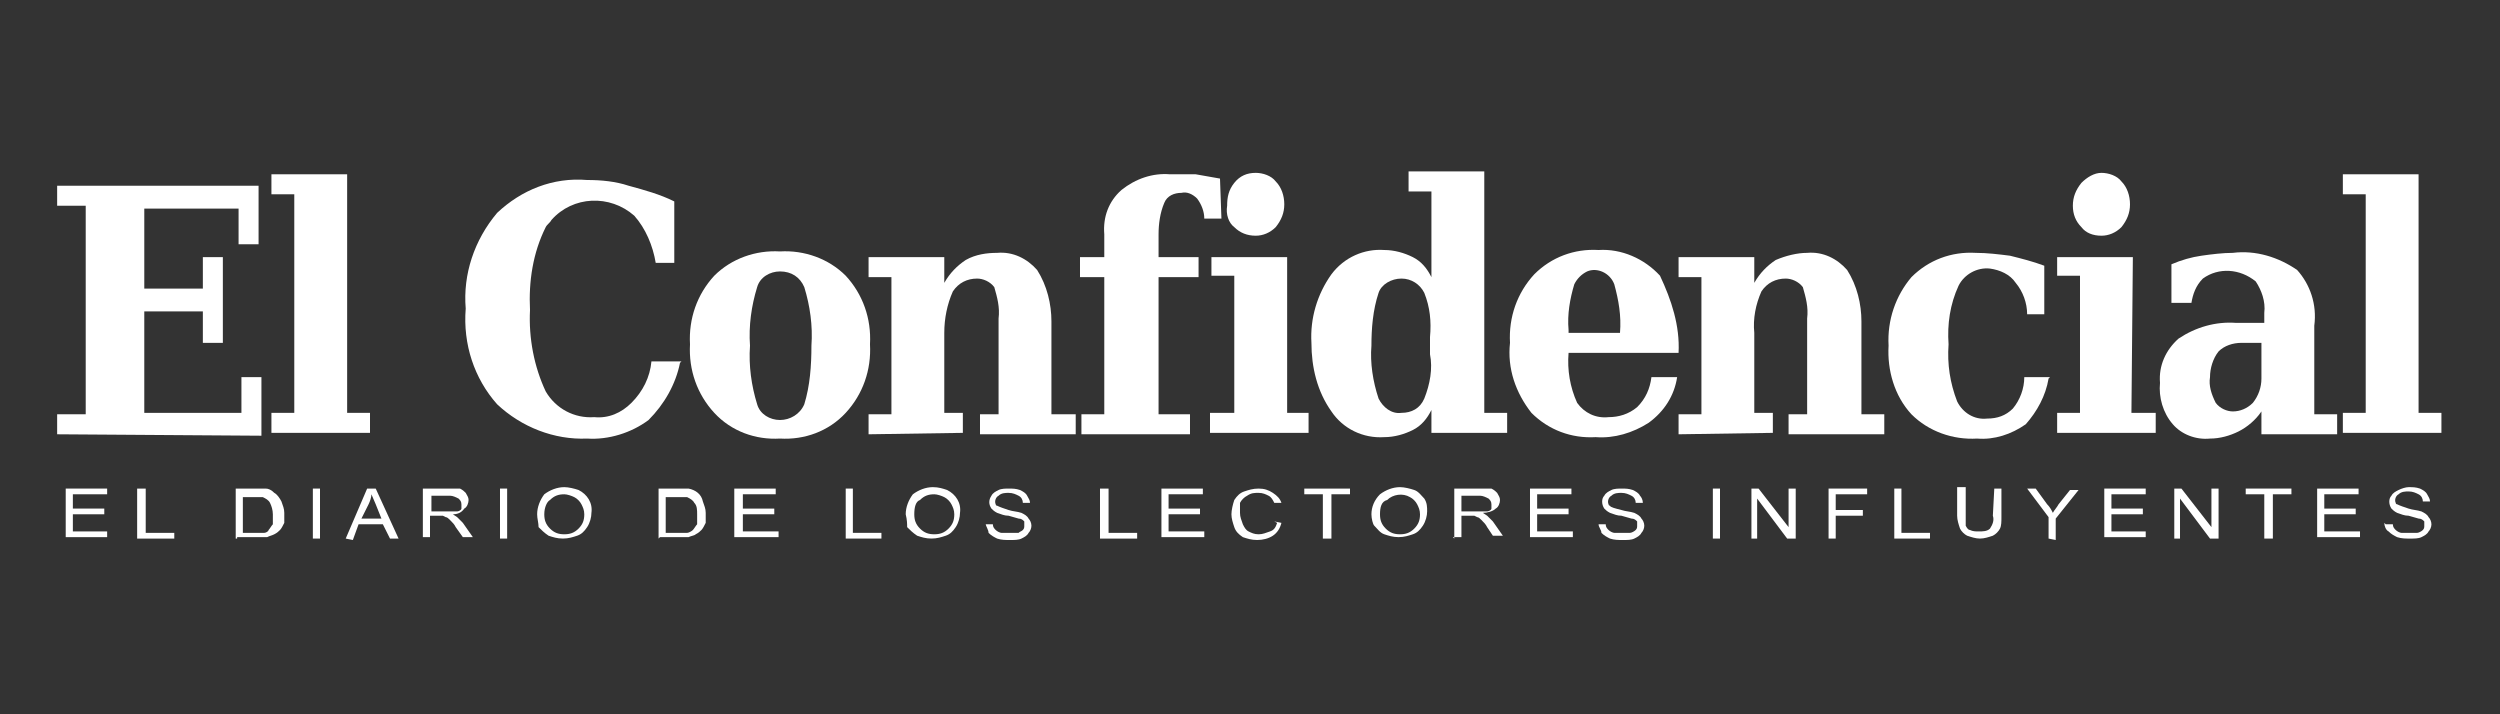<?xml version="1.0" encoding="utf-8"?>
<!-- Generator: Adobe Illustrator 19.0.0, SVG Export Plug-In . SVG Version: 6.00 Build 0)  -->
<svg version="1.1" id="Layer_1" xmlns="http://www.w3.org/2000/svg" xmlns:xlink="http://www.w3.org/1999/xlink" x="0px" y="0px"
	 viewBox="-218 372 175 50" style="enable-background:new -218 372 175 50;" xml:space="preserve">
<rect x="-218" y="372" width="175" height="50" fill="#333333" stroke="none"/>
<style type="text/css">
	.st0{fill:#FFFFFF;}
</style>
<g transform="translate(0 0)">
	<g transform="translate(0 0)">
		<path id="XMLID_60_" class="st0" d="M-213.4,409.7v-3.5h2.9v0.4h-2.4v1h2.2v0.4h-2.2v1.2h2.4v0.4h-2.9V409.7z"/>
		<path id="XMLID_59_" class="st0" d="M-208.4,409.7v-3.5h0.6v3.1h2v0.4C-205.9,409.7-208.4,409.7-208.4,409.7z"/>
		<path class="st0" d="M-201.5,409.7v-3.5h1.4c0.2,0,0.5,0,0.7,0c0.2,0,0.4,0.1,0.6,0.3c0.2,0.1,0.4,0.4,0.5,0.6
			c0.1,0.3,0.2,0.5,0.2,0.8c0,0.2,0,0.5,0,0.7c-0.1,0.2-0.2,0.4-0.3,0.5c-0.1,0.1-0.2,0.2-0.4,0.3s-0.3,0.1-0.5,0.2
			c-0.2,0-0.4,0-0.6,0h-1.5v0.1H-201.5z M-200.9,409.3h0.8c0.2,0,0.4,0,0.6,0c0.1,0,0.3-0.1,0.3-0.2c0.1-0.1,0.2-0.3,0.3-0.4
			c0-0.2,0-0.4,0-0.7s-0.1-0.6-0.2-0.8c-0.1-0.2-0.3-0.3-0.5-0.4c-0.2,0-0.4,0-0.7,0h-0.7v2.5H-200.9z"/>
		<path id="XMLID_56_" class="st0" d="M-196.1,409.7v-3.5h0.5v3.5H-196.1z"/>
		<path class="st0" d="M-193.8,409.7l1.5-3.5h0.6l1.6,3.5h-0.6l-0.5-1h-1.7l-0.4,1.1L-193.8,409.7z M-192.7,408.3h1.4l-0.4-1
			c-0.1-0.2-0.2-0.5-0.3-0.7c0,0.2-0.1,0.5-0.2,0.7L-192.7,408.3L-192.7,408.3z"/>
		<path class="st0" d="M-188.4,409.7v-3.5h1.8c0.3,0,0.5,0,0.8,0c0.2,0.1,0.3,0.2,0.4,0.3c0.1,0.2,0.2,0.3,0.2,0.5s-0.1,0.5-0.3,0.6
			c-0.2,0.3-0.5,0.4-0.8,0.4l0.3,0.2l0.4,0.4l0.7,1h-0.7l-0.5-0.7c-0.1-0.2-0.2-0.3-0.4-0.5c-0.1-0.1-0.2-0.2-0.3-0.2l-0.2-0.1h-0.9
			v1.5h-0.5V409.7z M-187.8,407.8h1.2c0.2,0,0.4,0,0.6,0c0.1,0,0.3-0.1,0.3-0.2s0-0.2,0-0.3c0-0.2-0.1-0.3-0.2-0.4
			c-0.2-0.1-0.4-0.2-0.6-0.2h-1.3V407.8L-187.8,407.8z"/>
		<path id="XMLID_51_" class="st0" d="M-183,409.7v-3.5h0.5v3.5H-183z"/>
		<path class="st0" d="M-180.4,408c0-0.5,0.2-1,0.5-1.4c0.4-0.3,0.9-0.5,1.4-0.5c0.3,0,0.7,0.1,1,0.2c0.6,0.3,1,0.9,0.9,1.6
			c0,0.3-0.1,0.7-0.3,1c-0.2,0.3-0.4,0.5-0.7,0.6c-0.3,0.1-0.6,0.2-1,0.2c-0.4,0-0.7-0.1-1-0.2c-0.3-0.2-0.5-0.4-0.7-0.6
			C-180.3,408.6-180.4,408.3-180.4,408L-180.4,408z M-179.9,408c0,0.4,0.1,0.7,0.4,1s0.6,0.4,1,0.4s0.7-0.1,1-0.4s0.4-0.6,0.4-1
			c0-0.3-0.1-0.5-0.2-0.7c-0.1-0.2-0.3-0.4-0.5-0.5c-0.2-0.1-0.5-0.2-0.7-0.2c-0.4,0-0.7,0.1-1,0.4
			C-179.7,407.1-179.9,407.5-179.9,408L-179.9,408z"/>
		<path class="st0" d="M-171.9,409.7v-3.5h1.4c0.2,0,0.5,0,0.7,0c0.5,0.1,0.9,0.4,1,0.9c0.1,0.3,0.2,0.5,0.2,0.8c0,0.2,0,0.5,0,0.7
			c-0.1,0.2-0.2,0.4-0.3,0.5c-0.1,0.1-0.2,0.2-0.4,0.3c-0.1,0.1-0.3,0.1-0.5,0.2c-0.2,0-0.4,0-0.6,0h-1.4L-171.9,409.7z
			 M-171.4,409.3h0.9c0.2,0,0.4,0,0.6,0c0.1,0,0.3-0.1,0.4-0.2s0.2-0.3,0.3-0.4c0-0.2,0-0.4,0-0.7s0-0.6-0.2-0.8
			c-0.1-0.2-0.3-0.3-0.5-0.4c-0.2,0-0.4,0-0.7,0h-0.8v2.6V409.3z"/>
		<path id="XMLID_46_" class="st0" d="M-166.6,409.7v-3.5h2.9v0.4h-2.3v1h2.2v0.4h-2.2v1.2h2.5v0.4h-3.1V409.7z"/>
		<path id="XMLID_45_" class="st0" d="M-158.8,409.7v-3.5h0.5v3.1h2v0.4H-158.8z"/>
		<path class="st0" d="M-154.6,408c0-0.5,0.2-1,0.5-1.4c0.4-0.3,0.9-0.5,1.4-0.5c0.4,0,0.7,0.1,1,0.2c0.6,0.3,1,0.9,0.9,1.6
			c0,0.3-0.1,0.7-0.3,1c-0.2,0.3-0.4,0.5-0.7,0.6c-0.3,0.1-0.6,0.2-1,0.2c-0.4,0-0.7-0.1-1-0.2c-0.3-0.2-0.5-0.4-0.7-0.6
			C-154.5,408.7-154.5,408.4-154.6,408L-154.6,408z M-154,408c0,0.4,0.1,0.7,0.4,1c0.3,0.3,0.6,0.4,1,0.4c0.4,0,0.7-0.1,1-0.4
			c0.3-0.3,0.4-0.6,0.4-1c0-0.3-0.1-0.5-0.2-0.7c-0.1-0.2-0.3-0.4-0.5-0.5c-0.2-0.1-0.5-0.2-0.7-0.2c-0.4,0-0.7,0.1-1,0.4
			C-153.9,407.1-154,407.5-154,408L-154,408z"/>
		<path id="XMLID_42_" class="st0" d="M-149,408.7h0.5c0,0.2,0.1,0.3,0.2,0.4s0.3,0.2,0.4,0.2c0.2,0,0.4,0,0.6,0h0.6
			c0.1-0.1,0.2-0.1,0.3-0.2c0.1-0.1,0.1-0.2,0.1-0.3c0-0.1,0-0.2,0-0.3c-0.1-0.1-0.2-0.2-0.4-0.2l-0.7-0.2c-0.3,0-0.5-0.1-0.8-0.2
			c-0.2-0.1-0.3-0.2-0.4-0.3c-0.2-0.3-0.2-0.6,0-0.9c0.1-0.2,0.3-0.3,0.5-0.4c0.2-0.1,0.5-0.1,0.7-0.1c0.3,0,0.5,0,0.8,0.1
			c0.2,0.1,0.4,0.2,0.5,0.4c0.1,0.2,0.2,0.3,0.2,0.5h-0.5c0-0.2-0.1-0.4-0.3-0.5c-0.2-0.1-0.4-0.2-0.7-0.2c-0.2,0-0.5,0-0.7,0.2
			c-0.2,0.1-0.3,0.4-0.2,0.6c0,0.1,0.1,0.1,0.1,0.1c0.2,0.1,0.5,0.2,0.8,0.3c0.3,0.1,0.6,0.1,0.9,0.2c0.2,0.1,0.4,0.2,0.5,0.4
			c0.1,0.1,0.2,0.3,0.2,0.5c0,0.2-0.1,0.4-0.2,0.5c-0.1,0.2-0.3,0.3-0.5,0.4c-0.2,0.1-0.5,0.1-0.8,0.1s-0.6,0-0.9-0.1
			c-0.2-0.1-0.4-0.2-0.6-0.4C-148.8,409.1-149,408.8-149,408.7L-149,408.7z"/>
		<path id="XMLID_41_" class="st0" d="M-141,409.7v-3.5h0.6v3.1h2v0.4C-138.5,409.7-141,409.7-141,409.7z"/>
		<path id="XMLID_40_" class="st0" d="M-136.7,409.7v-3.5h2.9v0.4h-2.4v1h2.2v0.4h-2.2v1.2h2.5v0.4h-3V409.7z"/>
		<path id="XMLID_39_" class="st0" d="M-128.8,408.5l0.5,0.1c-0.1,0.4-0.3,0.7-0.6,0.9c-0.3,0.2-0.7,0.3-1.1,0.3s-0.7-0.1-1-0.2
			c-0.3-0.2-0.5-0.4-0.6-0.7c-0.1-0.3-0.2-0.6-0.2-0.9s0.1-0.7,0.2-1c0.2-0.3,0.4-0.5,0.7-0.6c0.3-0.1,0.6-0.2,1-0.2
			c0.4,0,0.7,0.1,1,0.3c0.3,0.2,0.5,0.4,0.6,0.7h-0.5c-0.1-0.2-0.2-0.4-0.4-0.5c-0.2-0.1-0.4-0.2-0.7-0.2c-0.3,0-0.5,0-0.8,0.2
			c-0.2,0.1-0.4,0.3-0.5,0.5c0,0.2,0,0.4,0,0.7c0,0.3,0.1,0.5,0.2,0.8c0.1,0.2,0.2,0.4,0.4,0.5c0.2,0.1,0.4,0.2,0.7,0.2
			s0.5-0.1,0.8-0.2c0.3-0.1,0.4-0.3,0.5-0.6L-128.8,408.5z"/>
		<path id="XMLID_38_" class="st0" d="M-125.4,409.7v-3.1h-1.3v-0.4h3.2v0.4h-1.3v3.1C-124.8,409.7-125.4,409.7-125.4,409.7z"/>
		<path class="st0" d="M-122,408c0-0.5,0.2-1,0.6-1.4c0.4-0.3,0.9-0.5,1.4-0.5c0.3,0,0.7,0.1,1,0.2c0.3,0.1,0.5,0.4,0.7,0.6
			c0.2,0.3,0.2,0.6,0.2,0.9c0,0.3-0.1,0.7-0.3,1c-0.2,0.3-0.4,0.5-0.7,0.6c-0.3,0.1-0.6,0.2-1,0.2s-0.7-0.1-1-0.2s-0.5-0.4-0.7-0.6
			C-121.9,408.7-122,408.3-122,408L-122,408z M-121.4,408c0,0.4,0.1,0.7,0.4,1s0.6,0.4,1,0.4s0.7-0.1,1-0.4s0.4-0.6,0.4-1
			c0-0.3-0.1-0.5-0.2-0.7c-0.1-0.2-0.3-0.4-0.5-0.5c-0.5-0.3-1.2-0.2-1.6,0.2C-121.3,407.1-121.4,407.5-121.4,408L-121.4,408z"/>
		<path class="st0" d="M-116.2,409.7v-3.5h1.8c0.3,0,0.5,0,0.8,0c0.2,0.1,0.3,0.2,0.4,0.3c0.1,0.2,0.2,0.3,0.2,0.5s-0.1,0.5-0.3,0.6
			c-0.2,0.2-0.6,0.3-0.9,0.3l0.3,0.2l0.4,0.4l0.7,1h-0.7l-0.4-0.6c-0.1-0.2-0.2-0.3-0.4-0.5c-0.1-0.1-0.2-0.2-0.3-0.2l-0.2-0.1h-0.9
			v1.5h-0.6L-116.2,409.7z M-115.7,407.8h1.2c0.2,0,0.4,0,0.6,0c0.1,0,0.3-0.1,0.3-0.2s0-0.2,0-0.3c0-0.2-0.1-0.3-0.2-0.4
			c-0.2-0.1-0.4-0.2-0.6-0.2h-1.3V407.8L-115.7,407.8z"/>
		<path id="XMLID_33_" class="st0" d="M-110.9,409.7v-3.5h2.9v0.4h-2.4v1h2.2v0.4h-2.2v1.2h2.5v0.4h-3V409.7z"/>
		<path id="XMLID_32_" class="st0" d="M-106.1,408.7h0.5c0,0.2,0.1,0.3,0.2,0.4s0.3,0.2,0.4,0.2c0.2,0,0.4,0,0.6,0h0.5
			c0.1,0,0.3-0.1,0.4-0.2s0.1-0.2,0.1-0.3c0-0.1,0-0.2,0-0.3c-0.1-0.1-0.2-0.2-0.4-0.2l-0.7-0.2c-0.3,0-0.5-0.1-0.8-0.2
			c-0.2-0.1-0.3-0.2-0.4-0.3c-0.2-0.3-0.2-0.7,0-0.9c0.1-0.2,0.3-0.3,0.5-0.4c0.2-0.1,0.5-0.1,0.7-0.1c0.3,0,0.5,0,0.8,0.1
			c0.2,0.1,0.4,0.2,0.5,0.4c0.1,0.1,0.2,0.3,0.2,0.5h-0.5c0-0.2-0.1-0.4-0.3-0.5c-0.2-0.1-0.4-0.2-0.7-0.2c-0.2,0-0.5,0-0.7,0.2
			c-0.2,0.1-0.3,0.4-0.2,0.6c0,0.1,0.1,0.1,0.1,0.1c0,0.1,0.4,0.2,0.8,0.3c0.3,0.1,0.6,0.1,0.9,0.2c0.2,0.1,0.4,0.2,0.5,0.4
			c0.1,0.1,0.2,0.3,0.2,0.5c0,0.2-0.1,0.4-0.2,0.5c-0.1,0.2-0.3,0.3-0.5,0.4c-0.2,0.1-0.5,0.1-0.8,0.1s-0.6,0-0.9-0.1
			c-0.2-0.1-0.4-0.2-0.6-0.4C-105.9,409.1-106.1,408.9-106.1,408.7L-106.1,408.7z"/>
		<path id="XMLID_31_" class="st0" d="M-98.1,409.7v-3.5h0.5v3.5H-98.1z"/>
		<path id="XMLID_30_" class="st0" d="M-95.4,409.7v-3.5h0.5l2.1,2.7v-2.7h0.5v3.5h-0.6l-2.1-2.8v2.8H-95.4z"/>
		<path id="XMLID_29_" class="st0" d="M-90,409.7v-3.5h2.7v0.4h-2.2v1.1h1.9v0.4h-1.9v1.6H-90z"/>
		<path id="XMLID_28_" class="st0" d="M-85.4,409.7v-3.5h0.5v3.1h2v0.4H-85.4z"/>
		<path id="XMLID_27_" class="st0" d="M-78.4,406.2h0.5v2c0,0.3,0,0.6-0.1,0.8s-0.3,0.4-0.5,0.5c-0.3,0.1-0.6,0.2-0.9,0.2
			c-0.3,0-0.6-0.1-0.9-0.2c-0.2-0.1-0.4-0.3-0.5-0.5c-0.1-0.3-0.2-0.6-0.2-0.9v-2h0.6v2c0,0.2,0,0.4,0,0.7c0.1,0.2,0.2,0.3,0.3,0.3
			c0.2,0.1,0.4,0.1,0.6,0.1c0.3,0,0.6,0,0.8-0.2c0.2-0.3,0.3-0.6,0.2-0.9L-78.4,406.2L-78.4,406.2z"/>
		<path id="XMLID_26_" class="st0" d="M-74.6,409.7v-1.5l-1.5-2h0.6l0.8,1.1c0.2,0.2,0.3,0.4,0.4,0.6c0.1-0.2,0.3-0.4,0.4-0.6l0.8-1
			h0.6l-1.6,2v1.5L-74.6,409.7z"/>
		<path id="XMLID_25_" class="st0" d="M-70.7,409.7v-3.5h2.9v0.4h-2.4v1h2.2v0.4h-2.2v1.2h2.4v0.4h-2.9V409.7z"/>
		<path id="XMLID_24_" class="st0" d="M-65.8,409.7v-3.5h0.5l2.1,2.7v-2.7h0.5v3.5h-0.6l-2.1-2.8v2.8H-65.8z"/>
		<path id="XMLID_23_" class="st0" d="M-59.5,409.7v-3.1h-1.3v-0.4h3.2v0.4h-1.3v3.1H-59.5L-59.5,409.7z"/>
		<path id="XMLID_22_" class="st0" d="M-55.8,409.7v-3.5h2.9v0.4h-2.4v1h2.2v0.4h-2.2v1.2h2.5v0.4h-3V409.7z"/>
		<path id="XMLID_21_" class="st0" d="M-51,408.7h0.5c0,0.2,0.1,0.3,0.2,0.4c0.1,0.1,0.3,0.2,0.4,0.2c0.2,0,0.4,0,0.6,0h0.5
			c0.1,0,0.3-0.1,0.4-0.2c0.1-0.1,0.1-0.2,0.1-0.3c0-0.1,0-0.2,0-0.3c-0.1-0.1-0.2-0.2-0.4-0.2l-0.7-0.2c-0.3,0-0.5-0.1-0.8-0.2
			c-0.2-0.1-0.3-0.2-0.4-0.3c-0.2-0.3-0.2-0.7,0-0.9c0.1-0.2,0.3-0.3,0.5-0.4c0.2-0.1,0.5-0.2,0.7-0.2c0.3,0,0.5,0,0.8,0.1
			c0.2,0.1,0.4,0.2,0.5,0.4c0.1,0.2,0.2,0.3,0.2,0.5h-0.5c0-0.2-0.1-0.4-0.3-0.5s-0.4-0.2-0.7-0.2c-0.2,0-0.5,0-0.7,0.2
			c-0.2,0.1-0.3,0.4-0.2,0.6c0,0.1,0.1,0.1,0.1,0.1c0.2,0.1,0.5,0.2,0.8,0.3c0.3,0.1,0.6,0.1,0.9,0.2c0.2,0.1,0.4,0.2,0.5,0.4
			c0.1,0.1,0.2,0.3,0.2,0.5c0,0.2-0.1,0.4-0.2,0.5c-0.1,0.2-0.3,0.3-0.5,0.4s-0.5,0.1-0.8,0.1s-0.6,0-0.9-0.1
			c-0.2-0.1-0.4-0.2-0.6-0.4c-0.2-0.1-0.3-0.4-0.3-0.6L-51,408.7z"/>
		<path id="XMLID_20_" class="st0" d="M-214,402.4V401h2v-14.6h-2V385h14.1v4.1h-1.4v-2.5h-6.6v5.6h4.1V390h1.4v6h-1.4v-2.2h-4.1
			v7.1h6.8v-2.5h1.4v4.1L-214,402.4L-214,402.4z"/>
		<path id="XMLID_19_" class="st0" d="M-193.7,400.9h1.6v1.4h-6.9v-1.4h1.6v-15.3h-1.6v-1.4h5.3V400.9z"/>
		<path id="XMLID_18_" class="st0" d="M-170.4,397.4c-0.3,1.5-1.1,2.9-2.2,4c-1.2,0.9-2.8,1.4-4.3,1.3c-2.3,0.1-4.6-0.8-6.3-2.4
			c-1.6-1.8-2.4-4.2-2.2-6.7c-0.2-2.4,0.6-4.8,2.2-6.7c1.7-1.6,3.9-2.5,6.3-2.3c1,0,2,0.1,2.9,0.4c1.1,0.3,2.2,0.6,3.2,1.1v4.3h-1.3
			c-0.2-1.2-0.7-2.4-1.5-3.3c-1.7-1.5-4.3-1.4-5.8,0.3c-0.1,0.2-0.3,0.3-0.4,0.5c-0.9,1.8-1.2,3.8-1.1,5.8c-0.1,2,0.3,4,1.1,5.7
			c0.7,1.2,2,1.9,3.4,1.8c1,0.1,1.9-0.3,2.6-1c0.8-0.8,1.3-1.8,1.4-2.9h2.1L-170.4,397.4z"/>
		<path class="st0" d="M-163.4,402.7c-1.7,0.1-3.4-0.5-4.6-1.8c-1.2-1.3-1.8-3-1.7-4.8c-0.1-1.8,0.5-3.5,1.7-4.8
			c1.2-1.2,2.9-1.8,4.6-1.7c1.7-0.1,3.4,0.5,4.6,1.7c1.2,1.3,1.8,3,1.7,4.8c0.1,1.8-0.5,3.5-1.7,4.8
			C-160,402.2-161.7,402.8-163.4,402.7L-163.4,402.7z M-163.4,401.4c0.7,0,1.4-0.4,1.7-1.1c0.4-1.3,0.5-2.7,0.5-4.1
			c0.1-1.4-0.1-2.8-0.5-4.1c-0.3-0.7-0.9-1.1-1.7-1.1c-0.7,0-1.4,0.4-1.6,1.1c-0.4,1.3-0.6,2.7-0.5,4.1c-0.1,1.4,0.1,2.8,0.5,4.1
			C-164.8,401-164.1,401.4-163.4,401.4L-163.4,401.4z"/>
		<path id="XMLID_15_" class="st0" d="M-157.2,402.4V401h1.6v-9.6h-1.6V390h5.3v1.8c0.4-0.7,0.9-1.2,1.5-1.6
			c0.7-0.4,1.5-0.5,2.2-0.5c1.1-0.1,2.1,0.4,2.8,1.2c0.7,1.1,1,2.4,1,3.6v6.5h1.7v1.4h-6.7V401h1.3v-6.7c0.1-0.8-0.1-1.5-0.3-2.2
			c-0.3-0.4-0.8-0.6-1.2-0.6c-0.7,0-1.3,0.3-1.7,0.9c-0.4,0.9-0.6,1.9-0.6,2.9v5.6h1.3v1.4L-157.2,402.4L-157.2,402.4z"/>
		<path id="XMLID_14_" class="st0" d="M-132.5,387.3h-1.2c0-0.5-0.2-1-0.5-1.4c-0.3-0.3-0.7-0.5-1.1-0.4c-0.5,0-1,0.2-1.2,0.7
			c-0.3,0.7-0.4,1.5-0.4,2.2v1.6h2.8v1.4h-2.8v9.6h2.2v1.4h-7.6V401h1.6v-9.6h-1.7V390h1.7v-1.6c-0.1-1.2,0.3-2.3,1.2-3.1
			c1-0.8,2.2-1.2,3.4-1.1c0.6,0,1.2,0,1.8,0c0.6,0.1,1.1,0.2,1.7,0.3L-132.5,387.3L-132.5,387.3z"/>
		<path class="st0" d="M-128,400.9h1.6v1.4h-6.9v-1.4h1.7v-9.6h-1.6V390h5.3v11h-0.1V400.9z M-132.1,386.4c0-0.6,0.1-1.1,0.5-1.6
			c0.4-0.5,0.9-0.7,1.5-0.7c0.5,0,1.1,0.2,1.4,0.6c0.4,0.4,0.6,1,0.6,1.6c0,0.6-0.2,1.1-0.6,1.6c-0.4,0.4-0.9,0.6-1.4,0.6
			c-0.6,0-1.1-0.2-1.5-0.6C-132,387.6-132.2,387-132.1,386.4L-132.1,386.4z"/>
		<path class="st0" d="M-114.1,400.9h1.6v1.4h-5.3v-1.6c-0.3,0.6-0.7,1.1-1.3,1.4c-0.6,0.3-1.3,0.5-2,0.5c-1.5,0.1-2.9-0.6-3.7-1.8
			c-1-1.4-1.4-3.1-1.4-4.8c-0.1-1.7,0.4-3.4,1.4-4.8c0.9-1.2,2.3-1.8,3.7-1.7c0.7,0,1.4,0.2,2,0.5s1,0.8,1.3,1.4v-6h-1.6V384h5.3
			V400.9L-114.1,400.9z M-117.9,396.8v-1.2c0.1-1.1,0-2.1-0.4-3.1c-0.3-0.6-0.9-1-1.6-1s-1.4,0.4-1.6,1c-0.4,1.2-0.5,2.5-0.5,3.7
			c-0.1,1.2,0.1,2.5,0.5,3.7c0.3,0.6,0.9,1.1,1.6,1c0.7,0,1.3-0.3,1.6-1C-117.9,398.9-117.7,397.8-117.9,396.8L-117.9,396.8z"/>
		<path class="st0" d="M-100.5,396.7h-7.7c-0.1,1.2,0.1,2.4,0.6,3.5c0.5,0.7,1.3,1.1,2.2,1c0.7,0,1.4-0.2,2-0.7
			c0.6-0.6,0.9-1.3,1-2.1h1.8c-0.2,1.3-0.9,2.4-2,3.2c-1.1,0.7-2.4,1.1-3.7,1c-1.7,0.1-3.3-0.5-4.5-1.7c-1.1-1.4-1.7-3.1-1.5-4.9
			c-0.1-1.8,0.5-3.5,1.7-4.8c1.2-1.2,2.8-1.8,4.5-1.7c1.6-0.1,3.2,0.6,4.3,1.8C-101,393-100.4,394.8-100.5,396.7L-100.5,396.7z
			 M-104.6,395.3c0.1-1.2-0.1-2.3-0.4-3.4c-0.3-0.8-1.2-1.2-1.9-0.9c-0.4,0.2-0.7,0.5-0.9,0.9c-0.3,1-0.5,2.1-0.4,3.2v0.2H-104.6z"
			/>
		<path id="XMLID_7_" class="st0" d="M-100.5,402.4V401h1.6v-9.6h-1.6V390h5.3v1.8c0.4-0.7,0.9-1.2,1.5-1.6c0.7-0.3,1.5-0.5,2.2-0.5
			c1.1-0.1,2.1,0.4,2.8,1.2c0.7,1.1,1,2.4,1,3.6v6.5h1.6v1.4h-6.7V401h1.3v-6.7c0.1-0.8-0.1-1.5-0.3-2.2c-0.3-0.4-0.8-0.6-1.2-0.6
			c-0.7,0-1.3,0.3-1.7,0.9c-0.4,0.9-0.6,1.9-0.5,2.9v5.6h1.3v1.4L-100.5,402.4L-100.5,402.4z"/>
		<path id="XMLID_6_" class="st0" d="M-74.6,398.5c-0.2,1.2-0.8,2.3-1.6,3.2c-1,0.7-2.2,1.1-3.4,1c-1.7,0.1-3.4-0.5-4.6-1.7
			c-1.2-1.3-1.7-3.1-1.6-4.8c-0.1-1.8,0.5-3.5,1.6-4.8c1.2-1.2,2.8-1.8,4.5-1.7c0.8,0,1.6,0.1,2.4,0.2c0.8,0.2,1.6,0.4,2.4,0.7v3.4
			h-1.2c0-0.8-0.3-1.6-0.8-2.2c-0.4-0.6-1.1-0.9-1.8-1c-0.9-0.1-1.8,0.4-2.2,1.2c-0.6,1.3-0.8,2.7-0.7,4.1c-0.1,1.4,0.1,2.7,0.6,4
			c0.4,0.8,1.2,1.3,2.1,1.2c0.7,0,1.3-0.2,1.8-0.7c0.5-0.6,0.8-1.4,0.8-2.2h1.8L-74.6,398.5z"/>
		<path class="st0" d="M-68.8,400.9h1.7v1.4H-74v-1.4h1.6v-9.6H-74V390h5.3L-68.8,400.9L-68.8,400.9z M-72.9,386.4
			c0-0.6,0.2-1.1,0.6-1.6c0.4-0.4,0.9-0.7,1.4-0.7s1.1,0.2,1.4,0.6c0.4,0.4,0.6,1,0.6,1.6c0,0.6-0.2,1.1-0.6,1.6
			c-0.4,0.4-0.9,0.6-1.4,0.6c-0.6,0-1.1-0.2-1.4-0.6C-72.7,387.5-72.9,387-72.9,386.4L-72.9,386.4z"/>
		<path class="st0" d="M-56,394.8v6.2h1.6v1.4h-5.3v-1.6c-0.4,0.6-1,1.1-1.6,1.4c-0.6,0.3-1.3,0.5-2,0.5c-1,0.1-2-0.3-2.6-1
			c-0.7-0.8-1-1.9-0.9-2.9c-0.1-1.2,0.4-2.3,1.3-3.1c1.2-0.8,2.6-1.2,4-1.1h2v-0.7c0.1-0.8-0.2-1.6-0.6-2.2c-1.1-0.9-2.6-1-3.7-0.2
			c-0.5,0.5-0.7,1.1-0.8,1.7H-66v-2.7c0.7-0.3,1.4-0.5,2.1-0.6c0.7-0.1,1.5-0.2,2.2-0.2c1.6-0.2,3.2,0.3,4.5,1.2
			C-56.3,391.9-55.8,393.3-56,394.8L-56,394.8z M-59.7,398.5V396h-1.4c-0.6,0-1.2,0.2-1.6,0.6c-0.4,0.5-0.6,1.2-0.6,1.8
			c-0.1,0.6,0.1,1.2,0.4,1.8c0.3,0.4,0.8,0.6,1.2,0.6c0.5,0,1-0.2,1.4-0.6C-59.9,399.7-59.7,399.1-59.7,398.5L-59.7,398.5z"/>
		<path id="XMLID_1_" class="st0" d="M-48.7,400.9h1.6v1.4H-54v-1.4h1.6v-15.3H-54v-1.4h5.3L-48.7,400.9L-48.7,400.9z"/>
	</g>
</g>
</svg>
